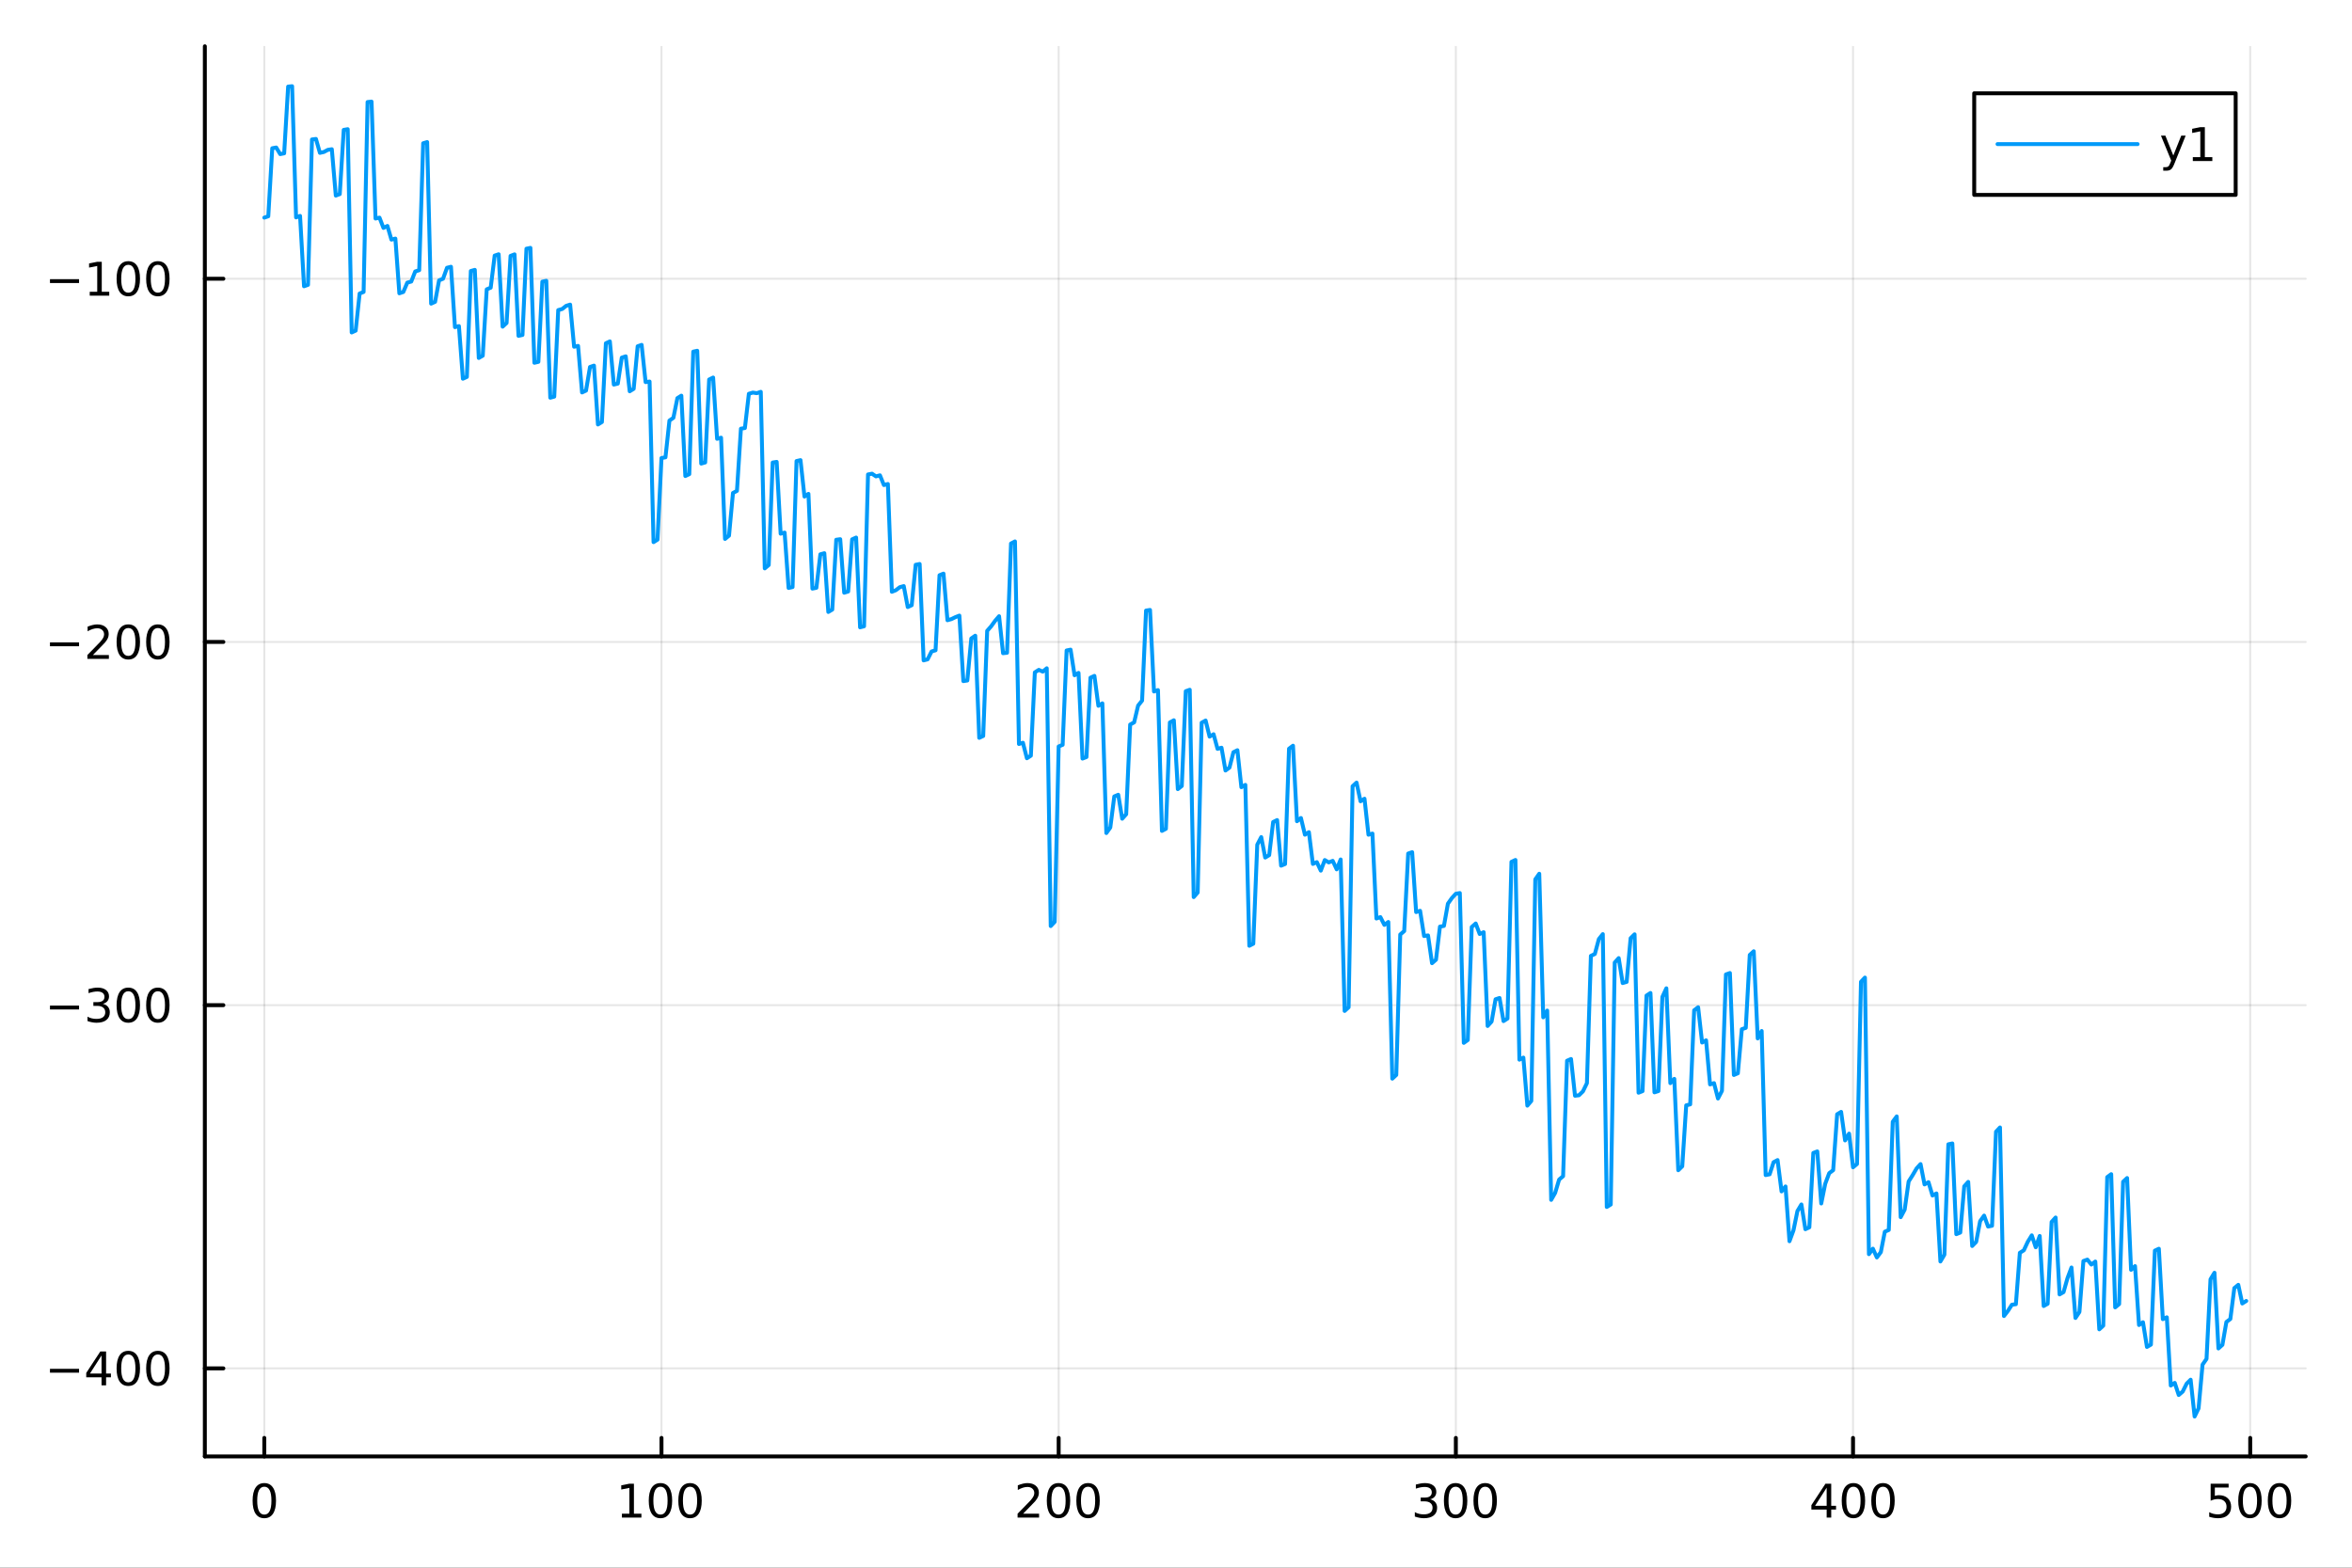 <?xml version="1.0" encoding="utf-8"?>
<svg xmlns="http://www.w3.org/2000/svg" xmlns:xlink="http://www.w3.org/1999/xlink" width="600" height="400" viewBox="0 0 2400 1600">
<rect x="0" y="0" width="2400" height="1600" fill="#333333" stroke="none"/>
<defs>
  <clipPath id="clip170">
    <rect x="0" y="0" width="2400" height="1600"/>
  </clipPath>
</defs>
<path clip-path="url(#clip170)" d="M0 1600 L2400 1600 L2400 0 L0 0  Z" fill="#ffffff" fill-rule="evenodd" fill-opacity="1"/>
<defs>
  <clipPath id="clip171">
    <rect x="480" y="0" width="1681" height="1600"/>
  </clipPath>
</defs>
<path clip-path="url(#clip170)" d="M209.029 1486.45 L2352.76 1486.45 L2352.76 47.244 L209.029 47.244  Z" fill="#ffffff" fill-rule="evenodd" fill-opacity="1"/>
<defs>
  <clipPath id="clip172">
    <rect x="209" y="47" width="2145" height="1440"/>
  </clipPath>
</defs>
<polyline clip-path="url(#clip172)" style="stroke:#000000; stroke-linecap:round; stroke-linejoin:round; stroke-width:2; stroke-opacity:0.1; fill:none" points="269.7,1486.45 269.7,47.244 "/>
<polyline clip-path="url(#clip172)" style="stroke:#000000; stroke-linecap:round; stroke-linejoin:round; stroke-width:2; stroke-opacity:0.1; fill:none" points="674.987,1486.45 674.987,47.244 "/>
<polyline clip-path="url(#clip172)" style="stroke:#000000; stroke-linecap:round; stroke-linejoin:round; stroke-width:2; stroke-opacity:0.1; fill:none" points="1080.27,1486.45 1080.27,47.244 "/>
<polyline clip-path="url(#clip172)" style="stroke:#000000; stroke-linecap:round; stroke-linejoin:round; stroke-width:2; stroke-opacity:0.1; fill:none" points="1485.56,1486.45 1485.56,47.244 "/>
<polyline clip-path="url(#clip172)" style="stroke:#000000; stroke-linecap:round; stroke-linejoin:round; stroke-width:2; stroke-opacity:0.1; fill:none" points="1890.85,1486.45 1890.85,47.244 "/>
<polyline clip-path="url(#clip172)" style="stroke:#000000; stroke-linecap:round; stroke-linejoin:round; stroke-width:2; stroke-opacity:0.1; fill:none" points="2296.14,1486.45 2296.14,47.244 "/>
<polyline clip-path="url(#clip170)" style="stroke:#000000; stroke-linecap:round; stroke-linejoin:round; stroke-width:4; stroke-opacity:1; fill:none" points="209.029,1486.45 2352.76,1486.45 "/>
<polyline clip-path="url(#clip170)" style="stroke:#000000; stroke-linecap:round; stroke-linejoin:round; stroke-width:4; stroke-opacity:1; fill:none" points="269.7,1486.45 269.7,1467.55 "/>
<polyline clip-path="url(#clip170)" style="stroke:#000000; stroke-linecap:round; stroke-linejoin:round; stroke-width:4; stroke-opacity:1; fill:none" points="674.987,1486.45 674.987,1467.55 "/>
<polyline clip-path="url(#clip170)" style="stroke:#000000; stroke-linecap:round; stroke-linejoin:round; stroke-width:4; stroke-opacity:1; fill:none" points="1080.27,1486.45 1080.27,1467.55 "/>
<polyline clip-path="url(#clip170)" style="stroke:#000000; stroke-linecap:round; stroke-linejoin:round; stroke-width:4; stroke-opacity:1; fill:none" points="1485.56,1486.45 1485.56,1467.55 "/>
<polyline clip-path="url(#clip170)" style="stroke:#000000; stroke-linecap:round; stroke-linejoin:round; stroke-width:4; stroke-opacity:1; fill:none" points="1890.85,1486.45 1890.85,1467.55 "/>
<polyline clip-path="url(#clip170)" style="stroke:#000000; stroke-linecap:round; stroke-linejoin:round; stroke-width:4; stroke-opacity:1; fill:none" points="2296.14,1486.45 2296.14,1467.55 "/>
<path clip-path="url(#clip170)" d="M269.7 1517.37 Q266.089 1517.37 264.26 1520.93 Q262.455 1524.47 262.455 1531.6 Q262.455 1538.71 264.26 1542.27 Q266.089 1545.82 269.7 1545.82 Q273.334 1545.82 275.14 1542.27 Q276.969 1538.71 276.969 1531.6 Q276.969 1524.47 275.14 1520.93 Q273.334 1517.37 269.7 1517.37 M269.7 1513.66 Q275.51 1513.66 278.566 1518.27 Q281.644 1522.85 281.644 1531.6 Q281.644 1540.33 278.566 1544.94 Q275.51 1549.52 269.7 1549.52 Q263.89 1549.52 260.811 1544.94 Q257.756 1540.33 257.756 1531.6 Q257.756 1522.85 260.811 1518.27 Q263.89 1513.66 269.7 1513.66 Z" fill="#000000" fill-rule="nonzero" fill-opacity="1" /><path clip-path="url(#clip170)" d="M634.594 1544.91 L642.233 1544.91 L642.233 1518.55 L633.923 1520.21 L633.923 1515.95 L642.187 1514.29 L646.863 1514.29 L646.863 1544.91 L654.501 1544.91 L654.501 1548.85 L634.594 1548.85 L634.594 1544.91 Z" fill="#000000" fill-rule="nonzero" fill-opacity="1" /><path clip-path="url(#clip170)" d="M673.946 1517.37 Q670.335 1517.37 668.506 1520.93 Q666.7 1524.47 666.7 1531.6 Q666.7 1538.71 668.506 1542.27 Q670.335 1545.82 673.946 1545.82 Q677.58 1545.82 679.386 1542.27 Q681.214 1538.71 681.214 1531.6 Q681.214 1524.47 679.386 1520.93 Q677.58 1517.37 673.946 1517.37 M673.946 1513.66 Q679.756 1513.66 682.812 1518.27 Q685.89 1522.85 685.89 1531.6 Q685.89 1540.33 682.812 1544.94 Q679.756 1549.52 673.946 1549.52 Q668.136 1549.52 665.057 1544.94 Q662.001 1540.33 662.001 1531.6 Q662.001 1522.85 665.057 1518.27 Q668.136 1513.66 673.946 1513.66 Z" fill="#000000" fill-rule="nonzero" fill-opacity="1" /><path clip-path="url(#clip170)" d="M704.108 1517.37 Q700.497 1517.37 698.668 1520.93 Q696.862 1524.47 696.862 1531.6 Q696.862 1538.71 698.668 1542.27 Q700.497 1545.82 704.108 1545.82 Q707.742 1545.82 709.547 1542.27 Q711.376 1538.71 711.376 1531.6 Q711.376 1524.47 709.547 1520.93 Q707.742 1517.37 704.108 1517.37 M704.108 1513.66 Q709.918 1513.66 712.973 1518.27 Q716.052 1522.85 716.052 1531.6 Q716.052 1540.33 712.973 1544.94 Q709.918 1549.52 704.108 1549.52 Q698.298 1549.52 695.219 1544.94 Q692.163 1540.33 692.163 1531.6 Q692.163 1522.85 695.219 1518.27 Q698.298 1513.66 704.108 1513.66 Z" fill="#000000" fill-rule="nonzero" fill-opacity="1" /><path clip-path="url(#clip170)" d="M1043.97 1544.91 L1060.29 1544.91 L1060.29 1548.85 L1038.34 1548.85 L1038.34 1544.91 Q1041 1542.16 1045.59 1537.53 Q1050.19 1532.88 1051.37 1531.53 Q1053.62 1529.01 1054.5 1527.27 Q1055.4 1525.51 1055.4 1523.82 Q1055.4 1521.07 1053.46 1519.33 Q1051.54 1517.6 1048.43 1517.6 Q1046.24 1517.6 1043.78 1518.36 Q1041.35 1519.13 1038.57 1520.68 L1038.57 1515.95 Q1041.4 1514.82 1043.85 1514.24 Q1046.31 1513.66 1048.34 1513.66 Q1053.71 1513.66 1056.91 1516.35 Q1060.1 1519.03 1060.1 1523.52 Q1060.1 1525.65 1059.29 1527.57 Q1058.5 1529.47 1056.4 1532.07 Q1055.82 1532.74 1052.72 1535.95 Q1049.62 1539.15 1043.97 1544.91 Z" fill="#000000" fill-rule="nonzero" fill-opacity="1" /><path clip-path="url(#clip170)" d="M1080.1 1517.37 Q1076.49 1517.37 1074.66 1520.93 Q1072.86 1524.47 1072.86 1531.6 Q1072.86 1538.71 1074.66 1542.27 Q1076.49 1545.82 1080.1 1545.82 Q1083.74 1545.82 1085.54 1542.27 Q1087.37 1538.71 1087.37 1531.6 Q1087.37 1524.47 1085.54 1520.93 Q1083.74 1517.37 1080.1 1517.37 M1080.1 1513.66 Q1085.91 1513.66 1088.97 1518.27 Q1092.05 1522.85 1092.05 1531.6 Q1092.05 1540.33 1088.97 1544.94 Q1085.91 1549.52 1080.1 1549.52 Q1074.29 1549.52 1071.21 1544.94 Q1068.16 1540.33 1068.16 1531.6 Q1068.16 1522.85 1071.21 1518.27 Q1074.29 1513.66 1080.1 1513.66 Z" fill="#000000" fill-rule="nonzero" fill-opacity="1" /><path clip-path="url(#clip170)" d="M1110.26 1517.37 Q1106.65 1517.37 1104.82 1520.93 Q1103.02 1524.47 1103.02 1531.6 Q1103.02 1538.71 1104.82 1542.27 Q1106.65 1545.82 1110.26 1545.82 Q1113.9 1545.82 1115.7 1542.27 Q1117.53 1538.71 1117.53 1531.6 Q1117.53 1524.47 1115.7 1520.93 Q1113.9 1517.37 1110.26 1517.37 M1110.26 1513.66 Q1116.07 1513.66 1119.13 1518.27 Q1122.21 1522.85 1122.21 1531.6 Q1122.21 1540.33 1119.13 1544.94 Q1116.07 1549.52 1110.26 1549.52 Q1104.45 1549.52 1101.37 1544.94 Q1098.32 1540.33 1098.32 1531.6 Q1098.32 1522.85 1101.37 1518.27 Q1104.45 1513.66 1110.26 1513.66 Z" fill="#000000" fill-rule="nonzero" fill-opacity="1" /><path clip-path="url(#clip170)" d="M1459.32 1530.21 Q1462.68 1530.93 1464.56 1533.2 Q1466.45 1535.47 1466.45 1538.8 Q1466.45 1543.92 1462.94 1546.72 Q1459.42 1549.52 1452.94 1549.52 Q1450.76 1549.52 1448.44 1549.08 Q1446.15 1548.66 1443.7 1547.81 L1443.7 1543.29 Q1445.64 1544.43 1447.96 1545.01 Q1450.27 1545.58 1452.8 1545.58 Q1457.19 1545.58 1459.49 1543.85 Q1461.8 1542.11 1461.8 1538.8 Q1461.8 1535.75 1459.65 1534.03 Q1457.52 1532.3 1453.7 1532.3 L1449.67 1532.3 L1449.67 1528.45 L1453.88 1528.45 Q1457.33 1528.45 1459.16 1527.09 Q1460.99 1525.7 1460.99 1523.11 Q1460.99 1520.45 1459.09 1519.03 Q1457.22 1517.6 1453.7 1517.6 Q1451.78 1517.6 1449.58 1518.01 Q1447.38 1518.43 1444.74 1519.31 L1444.74 1515.14 Q1447.4 1514.4 1449.72 1514.03 Q1452.06 1513.66 1454.12 1513.66 Q1459.44 1513.66 1462.54 1516.09 Q1465.64 1518.5 1465.64 1522.62 Q1465.64 1525.49 1464 1527.48 Q1462.36 1529.45 1459.32 1530.21 Z" fill="#000000" fill-rule="nonzero" fill-opacity="1" /><path clip-path="url(#clip170)" d="M1485.32 1517.37 Q1481.71 1517.37 1479.88 1520.93 Q1478.07 1524.47 1478.07 1531.6 Q1478.07 1538.71 1479.88 1542.27 Q1481.71 1545.82 1485.32 1545.82 Q1488.95 1545.82 1490.76 1542.27 Q1492.59 1538.71 1492.59 1531.6 Q1492.59 1524.47 1490.76 1520.93 Q1488.95 1517.37 1485.32 1517.37 M1485.32 1513.66 Q1491.13 1513.66 1494.19 1518.27 Q1497.26 1522.85 1497.26 1531.6 Q1497.26 1540.33 1494.19 1544.94 Q1491.13 1549.52 1485.32 1549.52 Q1479.51 1549.52 1476.43 1544.94 Q1473.37 1540.33 1473.37 1531.6 Q1473.37 1522.85 1476.43 1518.27 Q1479.51 1513.66 1485.32 1513.66 Z" fill="#000000" fill-rule="nonzero" fill-opacity="1" /><path clip-path="url(#clip170)" d="M1515.48 1517.37 Q1511.87 1517.37 1510.04 1520.93 Q1508.24 1524.47 1508.24 1531.6 Q1508.24 1538.71 1510.04 1542.27 Q1511.87 1545.82 1515.48 1545.82 Q1519.12 1545.82 1520.92 1542.27 Q1522.75 1538.71 1522.75 1531.6 Q1522.75 1524.47 1520.92 1520.93 Q1519.12 1517.37 1515.48 1517.37 M1515.48 1513.66 Q1521.29 1513.66 1524.35 1518.27 Q1527.43 1522.85 1527.43 1531.6 Q1527.43 1540.33 1524.35 1544.94 Q1521.29 1549.52 1515.48 1549.52 Q1509.67 1549.52 1506.59 1544.94 Q1503.54 1540.33 1503.54 1531.6 Q1503.54 1522.85 1506.59 1518.27 Q1509.67 1513.66 1515.48 1513.66 Z" fill="#000000" fill-rule="nonzero" fill-opacity="1" /><path clip-path="url(#clip170)" d="M1863.94 1518.36 L1852.13 1536.81 L1863.94 1536.81 L1863.94 1518.36 M1862.71 1514.29 L1868.59 1514.29 L1868.59 1536.81 L1873.52 1536.81 L1873.52 1540.7 L1868.59 1540.7 L1868.59 1548.85 L1863.94 1548.85 L1863.94 1540.7 L1848.34 1540.7 L1848.34 1536.19 L1862.71 1514.29 Z" fill="#000000" fill-rule="nonzero" fill-opacity="1" /><path clip-path="url(#clip170)" d="M1891.25 1517.37 Q1887.64 1517.37 1885.82 1520.93 Q1884.01 1524.47 1884.01 1531.6 Q1884.01 1538.71 1885.82 1542.27 Q1887.64 1545.82 1891.25 1545.82 Q1894.89 1545.82 1896.69 1542.27 Q1898.52 1538.71 1898.52 1531.6 Q1898.52 1524.47 1896.69 1520.93 Q1894.89 1517.37 1891.25 1517.37 M1891.25 1513.66 Q1897.07 1513.66 1900.12 1518.27 Q1903.2 1522.85 1903.2 1531.6 Q1903.2 1540.33 1900.12 1544.94 Q1897.07 1549.52 1891.25 1549.52 Q1885.44 1549.52 1882.37 1544.94 Q1879.31 1540.33 1879.31 1531.6 Q1879.31 1522.85 1882.37 1518.27 Q1885.44 1513.66 1891.25 1513.66 Z" fill="#000000" fill-rule="nonzero" fill-opacity="1" /><path clip-path="url(#clip170)" d="M1921.42 1517.37 Q1917.81 1517.37 1915.98 1520.93 Q1914.17 1524.47 1914.17 1531.6 Q1914.17 1538.71 1915.98 1542.27 Q1917.81 1545.82 1921.42 1545.82 Q1925.05 1545.82 1926.86 1542.27 Q1928.69 1538.71 1928.69 1531.6 Q1928.69 1524.47 1926.86 1520.93 Q1925.05 1517.37 1921.42 1517.37 M1921.42 1513.66 Q1927.23 1513.66 1930.28 1518.27 Q1933.36 1522.85 1933.36 1531.6 Q1933.36 1540.33 1930.28 1544.94 Q1927.23 1549.52 1921.42 1549.52 Q1915.61 1549.52 1912.53 1544.94 Q1909.47 1540.33 1909.47 1531.6 Q1909.47 1522.85 1912.53 1518.27 Q1915.61 1513.66 1921.42 1513.66 Z" fill="#000000" fill-rule="nonzero" fill-opacity="1" /><path clip-path="url(#clip170)" d="M2255.76 1514.29 L2274.11 1514.29 L2274.11 1518.22 L2260.04 1518.22 L2260.04 1526.7 Q2261.06 1526.35 2262.07 1526.19 Q2263.09 1526 2264.11 1526 Q2269.9 1526 2273.28 1529.17 Q2276.66 1532.34 2276.66 1537.76 Q2276.66 1543.34 2273.19 1546.44 Q2269.71 1549.52 2263.39 1549.52 Q2261.22 1549.52 2258.95 1549.15 Q2256.7 1548.78 2254.3 1548.04 L2254.3 1543.34 Q2256.38 1544.47 2258.6 1545.03 Q2260.82 1545.58 2263.3 1545.58 Q2267.31 1545.58 2269.64 1543.48 Q2271.98 1541.37 2271.98 1537.76 Q2271.98 1534.15 2269.64 1532.04 Q2267.31 1529.94 2263.3 1529.94 Q2261.43 1529.94 2259.55 1530.35 Q2257.7 1530.77 2255.76 1531.65 L2255.76 1514.29 Z" fill="#000000" fill-rule="nonzero" fill-opacity="1" /><path clip-path="url(#clip170)" d="M2295.87 1517.37 Q2292.26 1517.37 2290.43 1520.93 Q2288.63 1524.47 2288.63 1531.6 Q2288.63 1538.71 2290.43 1542.27 Q2292.26 1545.82 2295.87 1545.82 Q2299.51 1545.82 2301.31 1542.27 Q2303.14 1538.71 2303.14 1531.6 Q2303.14 1524.47 2301.31 1520.93 Q2299.51 1517.37 2295.87 1517.37 M2295.87 1513.66 Q2301.68 1513.66 2304.74 1518.27 Q2307.82 1522.85 2307.82 1531.6 Q2307.82 1540.33 2304.74 1544.94 Q2301.68 1549.52 2295.87 1549.52 Q2290.06 1549.52 2286.98 1544.94 Q2283.93 1540.33 2283.93 1531.6 Q2283.93 1522.85 2286.98 1518.27 Q2290.06 1513.66 2295.87 1513.66 Z" fill="#000000" fill-rule="nonzero" fill-opacity="1" /><path clip-path="url(#clip170)" d="M2326.03 1517.37 Q2322.42 1517.37 2320.59 1520.93 Q2318.79 1524.47 2318.79 1531.6 Q2318.79 1538.71 2320.59 1542.27 Q2322.42 1545.82 2326.03 1545.82 Q2329.67 1545.82 2331.47 1542.27 Q2333.3 1538.71 2333.3 1531.6 Q2333.3 1524.47 2331.47 1520.93 Q2329.67 1517.37 2326.03 1517.37 M2326.03 1513.66 Q2331.84 1513.66 2334.9 1518.27 Q2337.98 1522.85 2337.98 1531.6 Q2337.98 1540.33 2334.9 1544.94 Q2331.84 1549.52 2326.03 1549.52 Q2320.22 1549.52 2317.14 1544.94 Q2314.09 1540.33 2314.09 1531.6 Q2314.09 1522.85 2317.14 1518.27 Q2320.22 1513.66 2326.03 1513.66 Z" fill="#000000" fill-rule="nonzero" fill-opacity="1" /><polyline clip-path="url(#clip172)" style="stroke:#000000; stroke-linecap:round; stroke-linejoin:round; stroke-width:2; stroke-opacity:0.1; fill:none" points="209.029,1396.59 2352.76,1396.59 "/>
<polyline clip-path="url(#clip172)" style="stroke:#000000; stroke-linecap:round; stroke-linejoin:round; stroke-width:2; stroke-opacity:0.1; fill:none" points="209.029,1025.88 2352.76,1025.88 "/>
<polyline clip-path="url(#clip172)" style="stroke:#000000; stroke-linecap:round; stroke-linejoin:round; stroke-width:2; stroke-opacity:0.1; fill:none" points="209.029,655.178 2352.76,655.178 "/>
<polyline clip-path="url(#clip172)" style="stroke:#000000; stroke-linecap:round; stroke-linejoin:round; stroke-width:2; stroke-opacity:0.1; fill:none" points="209.029,284.474 2352.76,284.474 "/>
<polyline clip-path="url(#clip170)" style="stroke:#000000; stroke-linecap:round; stroke-linejoin:round; stroke-width:4; stroke-opacity:1; fill:none" points="209.029,1486.45 209.029,47.244 "/>
<polyline clip-path="url(#clip170)" style="stroke:#000000; stroke-linecap:round; stroke-linejoin:round; stroke-width:4; stroke-opacity:1; fill:none" points="209.029,1396.59 227.926,1396.59 "/>
<polyline clip-path="url(#clip170)" style="stroke:#000000; stroke-linecap:round; stroke-linejoin:round; stroke-width:4; stroke-opacity:1; fill:none" points="209.029,1025.88 227.926,1025.88 "/>
<polyline clip-path="url(#clip170)" style="stroke:#000000; stroke-linecap:round; stroke-linejoin:round; stroke-width:4; stroke-opacity:1; fill:none" points="209.029,655.178 227.926,655.178 "/>
<polyline clip-path="url(#clip170)" style="stroke:#000000; stroke-linecap:round; stroke-linejoin:round; stroke-width:4; stroke-opacity:1; fill:none" points="209.029,284.474 227.926,284.474 "/>
<path clip-path="url(#clip170)" d="M50.992 1397.04 L80.668 1397.04 L80.668 1400.97 L50.992 1400.97 L50.992 1397.04 Z" fill="#000000" fill-rule="nonzero" fill-opacity="1" /><path clip-path="url(#clip170)" d="M103.608 1383.38 L91.802 1401.83 L103.608 1401.83 L103.608 1383.38 M102.381 1379.31 L108.26 1379.31 L108.26 1401.83 L113.191 1401.83 L113.191 1405.72 L108.26 1405.72 L108.26 1413.87 L103.608 1413.87 L103.608 1405.72 L88.006 1405.72 L88.006 1401.21 L102.381 1379.31 Z" fill="#000000" fill-rule="nonzero" fill-opacity="1" /><path clip-path="url(#clip170)" d="M130.922 1382.39 Q127.311 1382.39 125.482 1385.95 Q123.677 1389.49 123.677 1396.62 Q123.677 1403.73 125.482 1407.29 Q127.311 1410.84 130.922 1410.84 Q134.556 1410.84 136.362 1407.29 Q138.191 1403.73 138.191 1396.62 Q138.191 1389.49 136.362 1385.95 Q134.556 1382.39 130.922 1382.39 M130.922 1378.68 Q136.732 1378.68 139.788 1383.29 Q142.867 1387.87 142.867 1396.62 Q142.867 1405.35 139.788 1409.96 Q136.732 1414.54 130.922 1414.54 Q125.112 1414.54 122.033 1409.96 Q118.978 1405.35 118.978 1396.62 Q118.978 1387.87 122.033 1383.29 Q125.112 1378.68 130.922 1378.68 Z" fill="#000000" fill-rule="nonzero" fill-opacity="1" /><path clip-path="url(#clip170)" d="M161.084 1382.39 Q157.473 1382.39 155.644 1385.95 Q153.839 1389.49 153.839 1396.62 Q153.839 1403.73 155.644 1407.29 Q157.473 1410.84 161.084 1410.84 Q164.718 1410.84 166.524 1407.29 Q168.353 1403.73 168.353 1396.62 Q168.353 1389.49 166.524 1385.95 Q164.718 1382.39 161.084 1382.39 M161.084 1378.68 Q166.894 1378.68 169.95 1383.29 Q173.029 1387.87 173.029 1396.62 Q173.029 1405.35 169.95 1409.96 Q166.894 1414.54 161.084 1414.54 Q155.274 1414.54 152.195 1409.96 Q149.14 1405.35 149.14 1396.62 Q149.14 1387.87 152.195 1383.29 Q155.274 1378.68 161.084 1378.68 Z" fill="#000000" fill-rule="nonzero" fill-opacity="1" /><path clip-path="url(#clip170)" d="M50.992 1026.33 L80.668 1026.33 L80.668 1030.27 L50.992 1030.27 L50.992 1026.33 Z" fill="#000000" fill-rule="nonzero" fill-opacity="1" /><path clip-path="url(#clip170)" d="M104.927 1024.53 Q108.283 1025.25 110.158 1027.52 Q112.057 1029.78 112.057 1033.12 Q112.057 1038.23 108.538 1041.03 Q105.02 1043.83 98.538 1043.83 Q96.362 1043.83 94.047 1043.39 Q91.756 1042.98 89.302 1042.12 L89.302 1037.61 Q91.246 1038.74 93.561 1039.32 Q95.876 1039.9 98.399 1039.9 Q102.797 1039.9 105.089 1038.16 Q107.404 1036.43 107.404 1033.12 Q107.404 1030.06 105.251 1028.35 Q103.121 1026.61 99.302 1026.61 L95.274 1026.61 L95.274 1022.77 L99.487 1022.77 Q102.936 1022.77 104.765 1021.4 Q106.594 1020.02 106.594 1017.42 Q106.594 1014.76 104.696 1013.35 Q102.821 1011.91 99.302 1011.91 Q97.381 1011.91 95.182 1012.33 Q92.983 1012.75 90.344 1013.63 L90.344 1009.46 Q93.006 1008.72 95.321 1008.35 Q97.659 1007.98 99.719 1007.98 Q105.043 1007.98 108.145 1010.41 Q111.246 1012.82 111.246 1016.94 Q111.246 1019.81 109.603 1021.8 Q107.959 1023.77 104.927 1024.53 Z" fill="#000000" fill-rule="nonzero" fill-opacity="1" /><path clip-path="url(#clip170)" d="M130.922 1011.68 Q127.311 1011.68 125.482 1015.25 Q123.677 1018.79 123.677 1025.92 Q123.677 1033.02 125.482 1036.59 Q127.311 1040.13 130.922 1040.13 Q134.556 1040.13 136.362 1036.59 Q138.191 1033.02 138.191 1025.92 Q138.191 1018.79 136.362 1015.25 Q134.556 1011.68 130.922 1011.68 M130.922 1007.98 Q136.732 1007.98 139.788 1012.58 Q142.867 1017.17 142.867 1025.92 Q142.867 1034.64 139.788 1039.25 Q136.732 1043.83 130.922 1043.83 Q125.112 1043.83 122.033 1039.25 Q118.978 1034.64 118.978 1025.92 Q118.978 1017.17 122.033 1012.58 Q125.112 1007.98 130.922 1007.98 Z" fill="#000000" fill-rule="nonzero" fill-opacity="1" /><path clip-path="url(#clip170)" d="M161.084 1011.68 Q157.473 1011.68 155.644 1015.25 Q153.839 1018.79 153.839 1025.92 Q153.839 1033.02 155.644 1036.59 Q157.473 1040.13 161.084 1040.13 Q164.718 1040.13 166.524 1036.59 Q168.353 1033.02 168.353 1025.92 Q168.353 1018.79 166.524 1015.25 Q164.718 1011.68 161.084 1011.68 M161.084 1007.98 Q166.894 1007.98 169.95 1012.58 Q173.029 1017.17 173.029 1025.92 Q173.029 1034.64 169.95 1039.25 Q166.894 1043.83 161.084 1043.83 Q155.274 1043.83 152.195 1039.25 Q149.14 1034.64 149.14 1025.92 Q149.14 1017.17 152.195 1012.58 Q155.274 1007.98 161.084 1007.98 Z" fill="#000000" fill-rule="nonzero" fill-opacity="1" /><path clip-path="url(#clip170)" d="M50.992 655.63 L80.668 655.63 L80.668 659.565 L50.992 659.565 L50.992 655.63 Z" fill="#000000" fill-rule="nonzero" fill-opacity="1" /><path clip-path="url(#clip170)" d="M94.788 668.523 L111.108 668.523 L111.108 672.458 L89.163 672.458 L89.163 668.523 Q91.825 665.769 96.409 661.139 Q101.015 656.486 102.196 655.144 Q104.441 652.62 105.321 650.884 Q106.223 649.125 106.223 647.435 Q106.223 644.681 104.279 642.945 Q102.358 641.209 99.256 641.209 Q97.057 641.209 94.603 641.972 Q92.172 642.736 89.395 644.287 L89.395 639.565 Q92.219 638.431 94.672 637.852 Q97.126 637.273 99.163 637.273 Q104.534 637.273 107.728 639.959 Q110.922 642.644 110.922 647.134 Q110.922 649.264 110.112 651.185 Q109.325 653.083 107.219 655.676 Q106.64 656.347 103.538 659.565 Q100.436 662.759 94.788 668.523 Z" fill="#000000" fill-rule="nonzero" fill-opacity="1" /><path clip-path="url(#clip170)" d="M130.922 640.977 Q127.311 640.977 125.482 644.542 Q123.677 648.083 123.677 655.213 Q123.677 662.32 125.482 665.884 Q127.311 669.426 130.922 669.426 Q134.556 669.426 136.362 665.884 Q138.191 662.32 138.191 655.213 Q138.191 648.083 136.362 644.542 Q134.556 640.977 130.922 640.977 M130.922 637.273 Q136.732 637.273 139.788 641.88 Q142.867 646.463 142.867 655.213 Q142.867 663.94 139.788 668.546 Q136.732 673.13 130.922 673.13 Q125.112 673.13 122.033 668.546 Q118.978 663.94 118.978 655.213 Q118.978 646.463 122.033 641.88 Q125.112 637.273 130.922 637.273 Z" fill="#000000" fill-rule="nonzero" fill-opacity="1" /><path clip-path="url(#clip170)" d="M161.084 640.977 Q157.473 640.977 155.644 644.542 Q153.839 648.083 153.839 655.213 Q153.839 662.32 155.644 665.884 Q157.473 669.426 161.084 669.426 Q164.718 669.426 166.524 665.884 Q168.353 662.32 168.353 655.213 Q168.353 648.083 166.524 644.542 Q164.718 640.977 161.084 640.977 M161.084 637.273 Q166.894 637.273 169.95 641.88 Q173.029 646.463 173.029 655.213 Q173.029 663.94 169.95 668.546 Q166.894 673.13 161.084 673.13 Q155.274 673.13 152.195 668.546 Q149.14 663.94 149.14 655.213 Q149.14 646.463 152.195 641.88 Q155.274 637.273 161.084 637.273 Z" fill="#000000" fill-rule="nonzero" fill-opacity="1" /><path clip-path="url(#clip170)" d="M50.992 284.925 L80.668 284.925 L80.668 288.86 L50.992 288.86 L50.992 284.925 Z" fill="#000000" fill-rule="nonzero" fill-opacity="1" /><path clip-path="url(#clip170)" d="M91.571 297.818 L99.21 297.818 L99.21 271.453 L90.899 273.119 L90.899 268.86 L99.163 267.194 L103.839 267.194 L103.839 297.818 L111.478 297.818 L111.478 301.754 L91.571 301.754 L91.571 297.818 Z" fill="#000000" fill-rule="nonzero" fill-opacity="1" /><path clip-path="url(#clip170)" d="M130.922 270.272 Q127.311 270.272 125.482 273.837 Q123.677 277.379 123.677 284.508 Q123.677 291.615 125.482 295.179 Q127.311 298.721 130.922 298.721 Q134.556 298.721 136.362 295.179 Q138.191 291.615 138.191 284.508 Q138.191 277.379 136.362 273.837 Q134.556 270.272 130.922 270.272 M130.922 266.569 Q136.732 266.569 139.788 271.175 Q142.867 275.758 142.867 284.508 Q142.867 293.235 139.788 297.842 Q136.732 302.425 130.922 302.425 Q125.112 302.425 122.033 297.842 Q118.978 293.235 118.978 284.508 Q118.978 275.758 122.033 271.175 Q125.112 266.569 130.922 266.569 Z" fill="#000000" fill-rule="nonzero" fill-opacity="1" /><path clip-path="url(#clip170)" d="M161.084 270.272 Q157.473 270.272 155.644 273.837 Q153.839 277.379 153.839 284.508 Q153.839 291.615 155.644 295.179 Q157.473 298.721 161.084 298.721 Q164.718 298.721 166.524 295.179 Q168.353 291.615 168.353 284.508 Q168.353 277.379 166.524 273.837 Q164.718 270.272 161.084 270.272 M161.084 266.569 Q166.894 266.569 169.95 271.175 Q173.029 275.758 173.029 284.508 Q173.029 293.235 169.95 297.842 Q166.894 302.425 161.084 302.425 Q155.274 302.425 152.195 297.842 Q149.14 293.235 149.14 284.508 Q149.14 275.758 152.195 271.175 Q155.274 266.569 161.084 266.569 Z" fill="#000000" fill-rule="nonzero" fill-opacity="1" /><polyline clip-path="url(#clip172)" style="stroke:#009af9; stroke-linecap:round; stroke-linejoin:round; stroke-width:4; stroke-opacity:1; fill:none" points="269.7,222.112 273.753,220.744 277.806,151.311 281.859,150.553 285.912,157.289 289.964,156.488 294.017,88.392 298.07,87.976 302.123,221.88 306.176,220.356 310.229,292.164 314.282,290.718 318.335,142.347 322.387,141.794 326.44,156.006 330.493,155.095 334.546,152.939 338.599,152.297 342.652,199.611 346.705,198.094 350.758,132.543 354.81,131.856 358.863,339.301 362.916,337.453 366.969,299.589 371.022,297.951 375.075,104.146 379.128,103.711 383.181,223.036 387.233,222.121 391.286,232.612 395.339,230.614 399.392,244.554 403.445,243.514 407.498,299.357 411.551,297.99 415.604,288.462 419.656,287.349 423.709,277.028 427.762,275.763 431.815,146.212 435.868,144.994 439.921,309.906 443.974,308.056 448.027,286.137 452.079,284.493 456.132,273.307 460.185,272.254 464.238,333.876 468.291,332.815 472.344,386.53 476.397,384.672 480.45,276.578 484.502,275.429 488.555,365.346 492.608,363.004 496.661,295.297 500.714,293.605 504.767,260.874 508.82,259.512 512.873,333.401 516.925,329.649 520.978,261.173 525.031,259.609 529.084,342.766 533.137,341.852 537.19,253.829 541.243,252.989 545.295,370.24 549.348,369.3 553.401,287.476 557.454,286.58 561.507,405.906 565.56,404.814 569.613,316.489 573.666,315.371 577.718,312.155 581.771,310.88 585.824,353.893 589.877,353.037 593.93,400.538 597.983,398.652 602.036,374.548 606.089,373.152 610.141,433.233 614.194,430.716 618.247,350.344 622.3,348.441 626.353,392.494 630.406,391.524 634.459,365.006 638.512,363.679 642.564,399.34 646.617,396.821 650.67,353.419 654.723,351.992 658.776,389.989 662.829,389.411 666.882,553.308 670.935,550.746 674.987,467.478 679.04,466.745 683.093,429.247 687.146,426.411 691.199,406.373 695.252,403.807 699.305,485.813 703.358,483.923 707.41,358.894 711.463,357.995 715.516,473.133 719.569,471.989 723.622,387.34 727.675,385.324 731.728,447.863 735.781,446.692 739.833,550.029 743.886,546.681 747.939,503.133 751.992,501.001 756.045,437.508 760.098,436.849 764.151,401.893 768.204,400.665 772.256,401.29 776.309,399.903 780.362,580.092 784.415,576.67 788.468,472.065 792.521,471.394 796.574,544.69 800.627,543.566 804.679,600.093 808.732,599.167 812.785,470.559 816.838,469.62 820.891,506.817 824.944,504.033 828.997,600.761 833.05,599.911 837.102,565.752 841.155,564.608 845.208,624.562 849.261,622.147 853.314,550.875 857.367,550.318 861.42,604.928 865.473,603.677 869.525,550.463 873.578,548.628 877.631,640.263 881.684,639.189 885.737,484.227 889.79,483.455 893.843,486.2 897.896,485.109 901.948,495.06 906.001,493.963 910.054,603.987 914.107,602.393 918.16,599.304 922.213,598.166 926.266,619.565 930.319,617.674 934.371,576.431 938.424,575.622 942.477,674 946.53,672.949 950.583,664.893 954.636,663.697 958.689,587.084 962.742,585.45 966.794,633 970.847,631.851 974.9,629.868 978.953,628.296 983.006,695.151 987.059,694.522 991.112,651.633 995.165,648.798 999.217,753.046 1003.27,751.159 1007.32,643.855 1011.38,639.204 1015.43,633.626 1019.48,628.915 1023.53,666.661 1027.59,666.211 1031.64,554.709 1035.69,552.576 1039.75,759.325 1043.8,758.05 1047.85,773.864 1051.9,771.271 1055.96,686.238 1060.01,683.663 1064.06,685.478 1068.12,682.061 1072.17,945.135 1076.22,940.836 1080.27,761.849 1084.33,760.157 1088.38,663.872 1092.43,663.043 1096.49,689.177 1100.54,686.757 1104.59,774.205 1108.65,772.623 1112.7,691.686 1116.75,689.815 1120.8,720.341 1124.86,717.85 1128.91,850.21 1132.96,844.565 1137.02,812.852 1141.07,811.145 1145.12,835.585 1149.17,831.038 1153.23,739.505 1157.28,737.245 1161.33,720.163 1165.39,715.043 1169.44,623.151 1173.49,622.518 1177.54,705.748 1181.6,704.321 1185.65,848.019 1189.7,845.863 1193.76,737.341 1197.81,735.125 1201.86,805.4 1205.91,802.176 1209.97,705.447 1214.02,703.978 1218.07,915.585 1222.13,910.911 1226.18,737.603 1230.23,735.382 1234.28,751.796 1238.34,749.365 1242.39,764.314 1246.44,763.119 1250.5,786.392 1254.55,783.42 1258.6,767.728 1262.65,765.682 1266.71,803.426 1270.76,801.056 1274.81,965.262 1278.87,963.163 1282.92,862.105 1286.97,854.346 1291.02,875.216 1295.08,872.765 1299.13,838.959 1303.18,836.979 1307.24,883.509 1311.29,881.851 1315.34,764.132 1319.39,761.076 1323.45,838.156 1327.5,834.87 1331.55,851.907 1335.61,849.315 1339.66,881.734 1343.71,879.905 1347.76,888.595 1351.82,877.772 1355.87,880.174 1359.92,878.599 1363.98,887.273 1368.03,877.188 1372.08,1031.77 1376.13,1028.02 1380.19,802.459 1384.24,798.732 1388.29,817.785 1392.35,815.19 1396.4,851.923 1400.45,850.754 1404.5,937.437 1408.56,935.998 1412.61,943.947 1416.66,940.996 1420.72,1100.88 1424.77,1097.11 1428.82,953.774 1432.87,950.269 1436.93,871.14 1440.98,869.745 1445.03,930.869 1449.09,929.579 1453.14,955.323 1457.19,954.704 1461.25,983.027 1465.3,979.457 1469.35,945.707 1473.4,945.003 1477.46,922.288 1481.51,916.574 1485.56,912.18 1489.62,911.468 1493.67,1064.36 1497.72,1061.45 1501.77,946.126 1505.83,942.524 1509.88,953.245 1513.93,951.406 1517.99,1047.12 1522.04,1042.6 1526.09,1019.87 1530.14,1018.54 1534.2,1042.14 1538.25,1039.52 1542.3,879.612 1546.36,877.69 1550.41,1081.51 1554.46,1079.39 1558.51,1128.43 1562.57,1123.62 1566.62,897.523 1570.67,891.744 1574.73,1038.3 1578.78,1031.4 1582.83,1224.61 1586.88,1217.51 1590.94,1203.89 1594.99,1200.44 1599.04,1082.6 1603.1,1080.83 1607.15,1118.32 1611.2,1117.82 1615.25,1113.86 1619.31,1105.49 1623.36,975.599 1627.41,973.626 1631.47,958.456 1635.52,953.373 1639.57,1231.84 1643.62,1229.33 1647.68,982.395 1651.73,977.844 1655.78,1003.31 1659.84,1002.12 1663.89,957.574 1667.94,953.571 1671.99,1115.23 1676.05,1113.63 1680.1,1016.09 1684.15,1013.46 1688.21,1114.85 1692.26,1113.54 1696.31,1017.47 1700.36,1008.67 1704.42,1105.45 1708.47,1101.11 1712.52,1194.34 1716.58,1190.35 1720.63,1128.12 1724.68,1127.13 1728.73,1031.11 1732.79,1028.03 1736.84,1064.03 1740.89,1061.77 1744.95,1106.76 1749,1105.46 1753.05,1121.16 1757.1,1113.35 1761.16,994.526 1765.21,993.082 1769.26,1097.13 1773.32,1095.41 1777.37,1050.41 1781.42,1049.02 1785.48,974.625 1789.53,970.882 1793.58,1059.84 1797.63,1052.25 1801.69,1199.3 1805.74,1198.5 1809.79,1186.16 1813.85,1183.98 1817.9,1215.97 1821.95,1210.91 1826,1266.81 1830.06,1255.76 1834.11,1236.02 1838.16,1229.28 1842.22,1254.54 1846.27,1252.61 1850.32,1176.72 1854.37,1175.14 1858.43,1228.27 1862.48,1208.17 1866.53,1197.38 1870.59,1194.28 1874.64,1137.25 1878.69,1134.79 1882.74,1163.93 1886.8,1157 1890.85,1191.36 1894.9,1187.99 1898.96,1002.06 1903.01,997.745 1907.06,1280.03 1911.11,1274.41 1915.17,1283.37 1919.22,1277.93 1923.27,1257.12 1927.33,1255.31 1931.38,1144.86 1935.43,1139.43 1939.48,1242.26 1943.54,1234.59 1947.59,1205.85 1951.64,1199.45 1955.7,1192.52 1959.75,1188.06 1963.8,1208.84 1967.85,1206.53 1971.91,1220.14 1975.96,1218.05 1980.01,1287.47 1984.07,1280.58 1988.12,1167.89 1992.17,1167.02 1996.22,1259.59 2000.28,1257.96 2004.33,1210.78 2008.38,1206.26 2012.44,1271.67 2016.49,1267.5 2020.54,1246.3 2024.59,1240.66 2028.65,1251.83 2032.7,1251.01 2036.75,1155.05 2040.81,1150.69 2044.86,1343.16 2048.91,1337.93 2052.96,1331.61 2057.02,1331.07 2061.07,1278.63 2065.12,1276.07 2069.18,1267.35 2073.23,1260.8 2077.28,1272.98 2081.33,1261.43 2085.39,1332.94 2089.44,1330.63 2093.49,1247.11 2097.55,1242.61 2101.6,1321.1 2105.65,1318.75 2109.71,1304.43 2113.76,1293.63 2117.81,1345.13 2121.86,1339.04 2125.92,1287 2129.97,1285.57 2134.02,1290.62 2138.08,1287.54 2142.13,1356.72 2146.18,1352.99 2150.23,1201.41 2154.29,1198.37 2158.34,1334.32 2162.39,1330.97 2166.45,1206.1 2170.5,1202.32 2174.55,1295.98 2178.6,1292.21 2182.66,1352.32 2186.71,1349.49 2190.76,1374.69 2194.82,1372.31 2198.87,1276.39 2202.92,1274.48 2206.97,1346.34 2211.03,1344.45 2215.08,1414.09 2219.13,1411.38 2223.19,1423.74 2227.24,1420.24 2231.29,1412.16 2235.34,1408.13 2239.4,1445.72 2243.45,1437.38 2247.5,1392.76 2251.56,1386.91 2255.61,1305.66 2259.66,1298.98 2263.71,1376.23 2267.77,1372.55 2271.82,1349.23 2275.87,1346.18 2279.93,1314.64 2283.98,1311.31 2288.03,1330.35 2292.08,1327.77 "/>
<path clip-path="url(#clip170)" d="M2014.5 198.898 L2281.3 198.898 L2281.3 95.218 L2014.5 95.218  Z" fill="#ffffff" fill-rule="evenodd" fill-opacity="1"/>
<polyline clip-path="url(#clip170)" style="stroke:#000000; stroke-linecap:round; stroke-linejoin:round; stroke-width:4; stroke-opacity:1; fill:none" points="2014.5,198.898 2281.3,198.898 2281.3,95.218 2014.5,95.218 2014.5,198.898 "/>
<polyline clip-path="url(#clip170)" style="stroke:#009af9; stroke-linecap:round; stroke-linejoin:round; stroke-width:4; stroke-opacity:1; fill:none" points="2038.31,147.058 2181.23,147.058 "/>
<path clip-path="url(#clip170)" d="M2218.89 166.745 Q2217.09 171.375 2215.37 172.787 Q2213.66 174.199 2210.79 174.199 L2207.39 174.199 L2207.39 170.634 L2209.89 170.634 Q2211.65 170.634 2212.62 169.8 Q2213.59 168.967 2214.77 165.865 L2215.53 163.921 L2205.05 138.412 L2209.56 138.412 L2217.66 158.689 L2225.77 138.412 L2230.28 138.412 L2218.89 166.745 Z" fill="#000000" fill-rule="nonzero" fill-opacity="1" /><path clip-path="url(#clip170)" d="M2237.57 160.402 L2245.21 160.402 L2245.21 134.037 L2236.9 135.703 L2236.9 131.444 L2245.16 129.778 L2249.84 129.778 L2249.84 160.402 L2257.48 160.402 L2257.48 164.338 L2237.57 164.338 L2237.57 160.402 Z" fill="#000000" fill-rule="nonzero" fill-opacity="1" /></svg>

